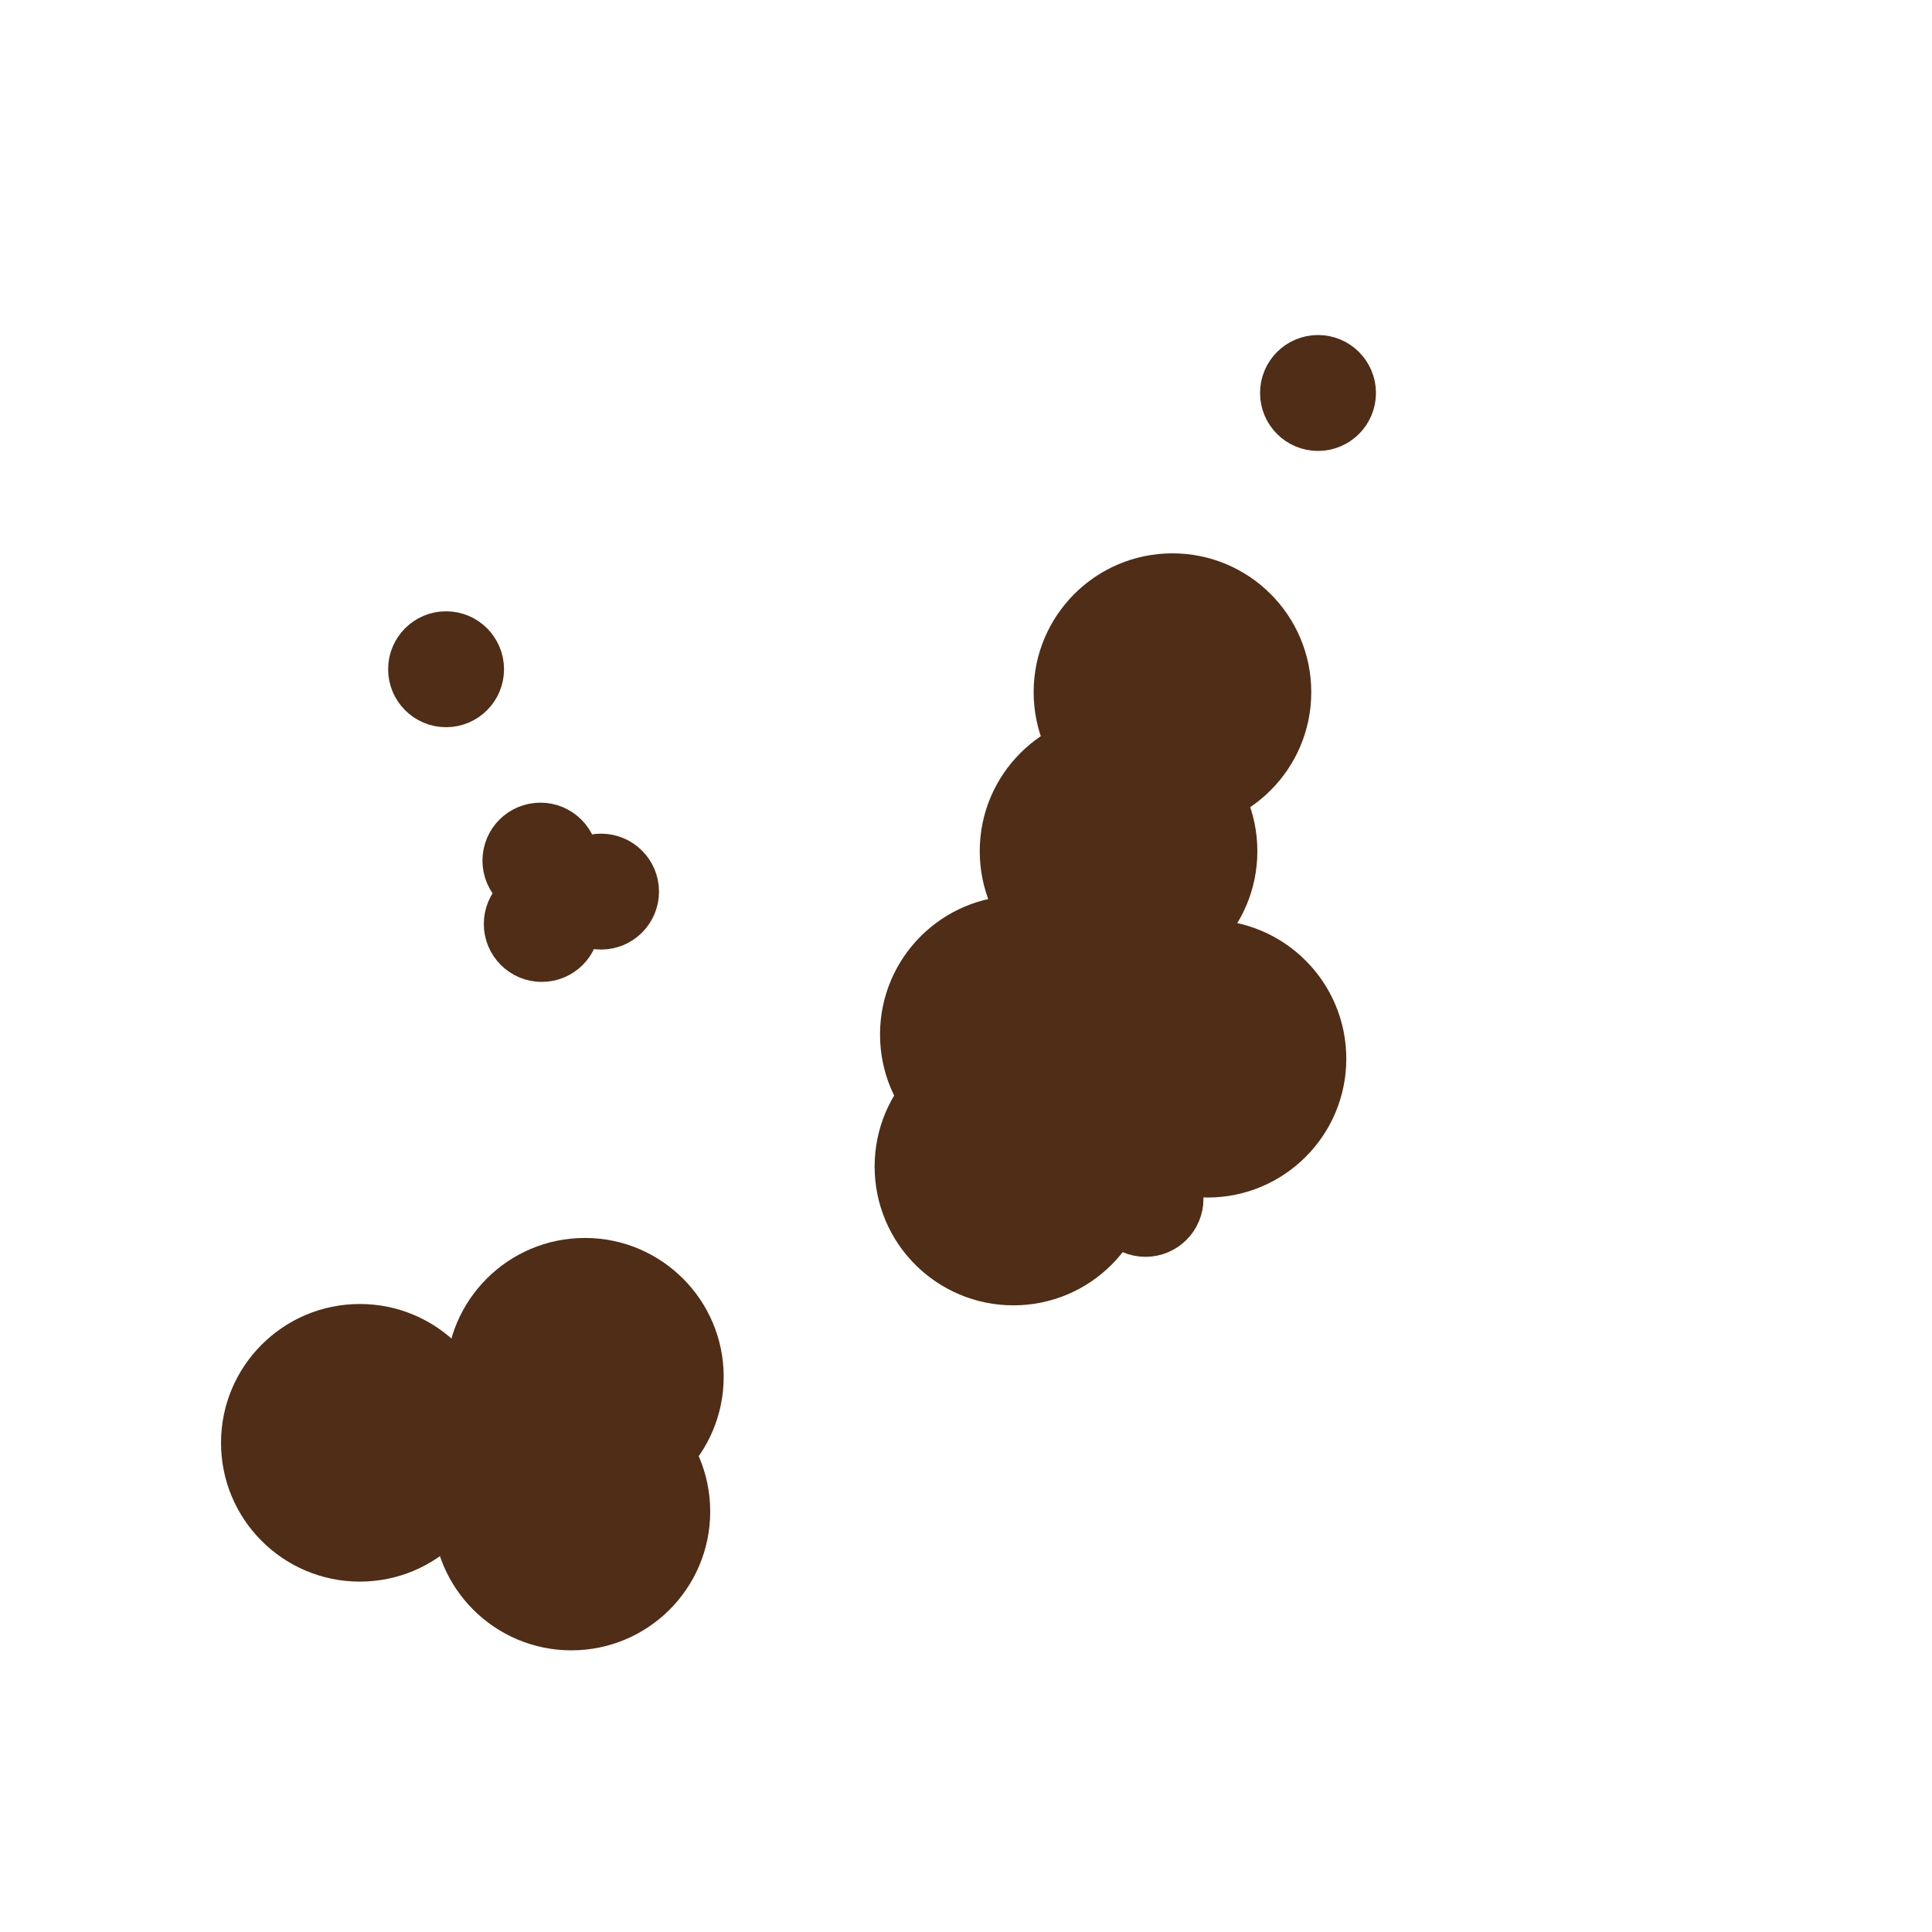 <?xml version="1.0" encoding="UTF-8" standalone="no"?>
<!-- Created with Inkscape (http://www.inkscape.org/) -->

<svg
   xmlns:dc="http://purl.org/dc/elements/1.1/"
   xmlns:cc="http://creativecommons.org/ns#"
   xmlns:rdf="http://www.w3.org/1999/02/22-rdf-syntax-ns#"
   xmlns:svg="http://www.w3.org/2000/svg"
   xmlns="http://www.w3.org/2000/svg"
   xmlns:sodipodi="http://sodipodi.sourceforge.net/DTD/sodipodi-0.dtd"
   xmlns:inkscape="http://www.inkscape.org/namespaces/inkscape"
   width="256"
   height="256"
   viewBox="0 0 256 256"
   id="svg2"
   version="1.1"
   inkscape:version="0.91 r13725"
   inkscape:export-filename="/home/juzzlin/Home/Desktop-16.04/Projects/Programming/dustrac/DustRacing2D/data/images/mud.png"
   inkscape:export-xdpi="22.5"
   inkscape:export-ydpi="22.5"
   sodipodi:docname="mud.svg">
  <defs
     id="defs4" />
  <sodipodi:namedview
     id="base"
     pagecolor="#ffffff"
     bordercolor="#666666"
     borderopacity="1.0"
     inkscape:pageopacity="0.0"
     inkscape:pageshadow="2"
     inkscape:zoom="2.8"
     inkscape:cx="54.451845"
     inkscape:cy="165.22085"
     inkscape:document-units="px"
     inkscape:current-layer="layer1"
     showgrid="false"
     units="px"
     inkscape:window-width="2489"
     inkscape:window-height="1416"
     inkscape:window-x="71"
     inkscape:window-y="24"
     inkscape:window-maximized="1" />
  <g
     inkscape:label="Layer 1"
     inkscape:groupmode="layer"
     id="layer1"
     transform="translate(0,-796.362)">
    <circle
       style="opacity:1;fill:#502d16;fill-opacity:1;stroke:#502d16;stroke-width:5;stroke-linecap:round;stroke-linejoin:round;stroke-miterlimit:4;stroke-dasharray:none;stroke-opacity:1"
       id="path4136"
       cx="47.679"
       cy="987.541"
       r="15.893" />
    <circle
       style="opacity:1;fill:#502d16;fill-opacity:1;stroke:#502d16;stroke-width:5;stroke-linecap:round;stroke-linejoin:round;stroke-miterlimit:4;stroke-dasharray:none;stroke-opacity:1"
       id="path4138"
       cx="59.107"
       cy="885.041"
       r="5.179" />
    <circle
       style="opacity:1;fill:#502d16;fill-opacity:1;stroke:#502d16;stroke-width:5;stroke-linecap:round;stroke-linejoin:round;stroke-miterlimit:4;stroke-dasharray:none;stroke-opacity:1"
       id="path4140"
       cx="71.607"
       cy="910.398"
       r="5.179" />
    <circle
       style="opacity:1;fill:#502d16;fill-opacity:1;stroke:#502d16;stroke-width:5;stroke-linecap:round;stroke-linejoin:round;stroke-miterlimit:4;stroke-dasharray:none;stroke-opacity:1"
       id="path4136-9"
       cx="77.5"
       cy="978.791"
       r="15.893" />
    <circle
       style="opacity:1;fill:#502d16;fill-opacity:1;stroke:#502d16;stroke-width:5;stroke-linecap:round;stroke-linejoin:round;stroke-miterlimit:4;stroke-dasharray:none;stroke-opacity:1"
       id="path4136-9-0"
       cx="75.714"
       cy="996.648"
       r="15.893" />
    <circle
       style="opacity:1;fill:#502d16;fill-opacity:1;stroke:#502d16;stroke-width:5;stroke-linecap:round;stroke-linejoin:round;stroke-miterlimit:4;stroke-dasharray:none;stroke-opacity:1"
       id="path4136-9-0-8"
       cx="135"
       cy="933.434"
       r="15.893" />
    <circle
       style="opacity:1;fill:#502d16;fill-opacity:1;stroke:#502d16;stroke-width:5;stroke-linecap:round;stroke-linejoin:round;stroke-miterlimit:4;stroke-dasharray:none;stroke-opacity:1"
       id="path4136-9-0-8-8"
       cx="134.286"
       cy="950.934"
       r="15.893" />
    <circle
       style="opacity:1;fill:#502d16;fill-opacity:1;stroke:#502d16;stroke-width:5;stroke-linecap:round;stroke-linejoin:round;stroke-miterlimit:4;stroke-dasharray:none;stroke-opacity:1"
       id="path4136-9-0-8-8-5"
       cx="160"
       cy="936.648"
       r="15.893" />
    <circle
       style="opacity:1;fill:#502d16;fill-opacity:1;stroke:#502d16;stroke-width:5;stroke-linecap:round;stroke-linejoin:round;stroke-miterlimit:4;stroke-dasharray:none;stroke-opacity:1"
       id="path4136-9-0-8-8-5-0"
       cx="148.214"
       cy="909.148"
       r="15.893" />
    <circle
       style="opacity:1;fill:#502d16;fill-opacity:1;stroke:#502d16;stroke-width:5;stroke-linecap:round;stroke-linejoin:round;stroke-miterlimit:4;stroke-dasharray:none;stroke-opacity:1"
       id="path4136-9-0-8-8-5-0-9"
       cx="155.357"
       cy="888.076"
       r="15.893" />
    <circle
       style="opacity:1;fill:#502d16;fill-opacity:1;stroke:#502d16;stroke-width:5;stroke-linecap:round;stroke-linejoin:round;stroke-miterlimit:4;stroke-dasharray:none;stroke-opacity:1"
       id="path4140-6"
       cx="71.786"
       cy="918.791"
       r="5.179" />
    <circle
       style="opacity:1;fill:#502d16;fill-opacity:1;stroke:#502d16;stroke-width:5;stroke-linecap:round;stroke-linejoin:round;stroke-miterlimit:4;stroke-dasharray:none;stroke-opacity:1"
       id="path4140-6-3"
       cx="79.643"
       cy="914.505"
       r="5.179" />
    <circle
       style="opacity:1;fill:#502d16;fill-opacity:1;stroke:#502d16;stroke-width:5;stroke-linecap:round;stroke-linejoin:round;stroke-miterlimit:4;stroke-dasharray:none;stroke-opacity:1"
       id="path4140-6-3-8"
       cx="151.786"
       cy="955.219"
       r="5.179" />
    <circle
       style="opacity:1;fill:#502d16;fill-opacity:1;stroke:#502d16;stroke-width:5;stroke-linecap:round;stroke-linejoin:round;stroke-miterlimit:4;stroke-dasharray:none;stroke-opacity:1"
       id="path4140-6-3-8-5"
       cx="174.643"
       cy="848.434"
       r="5.179" />
  </g>
</svg>

